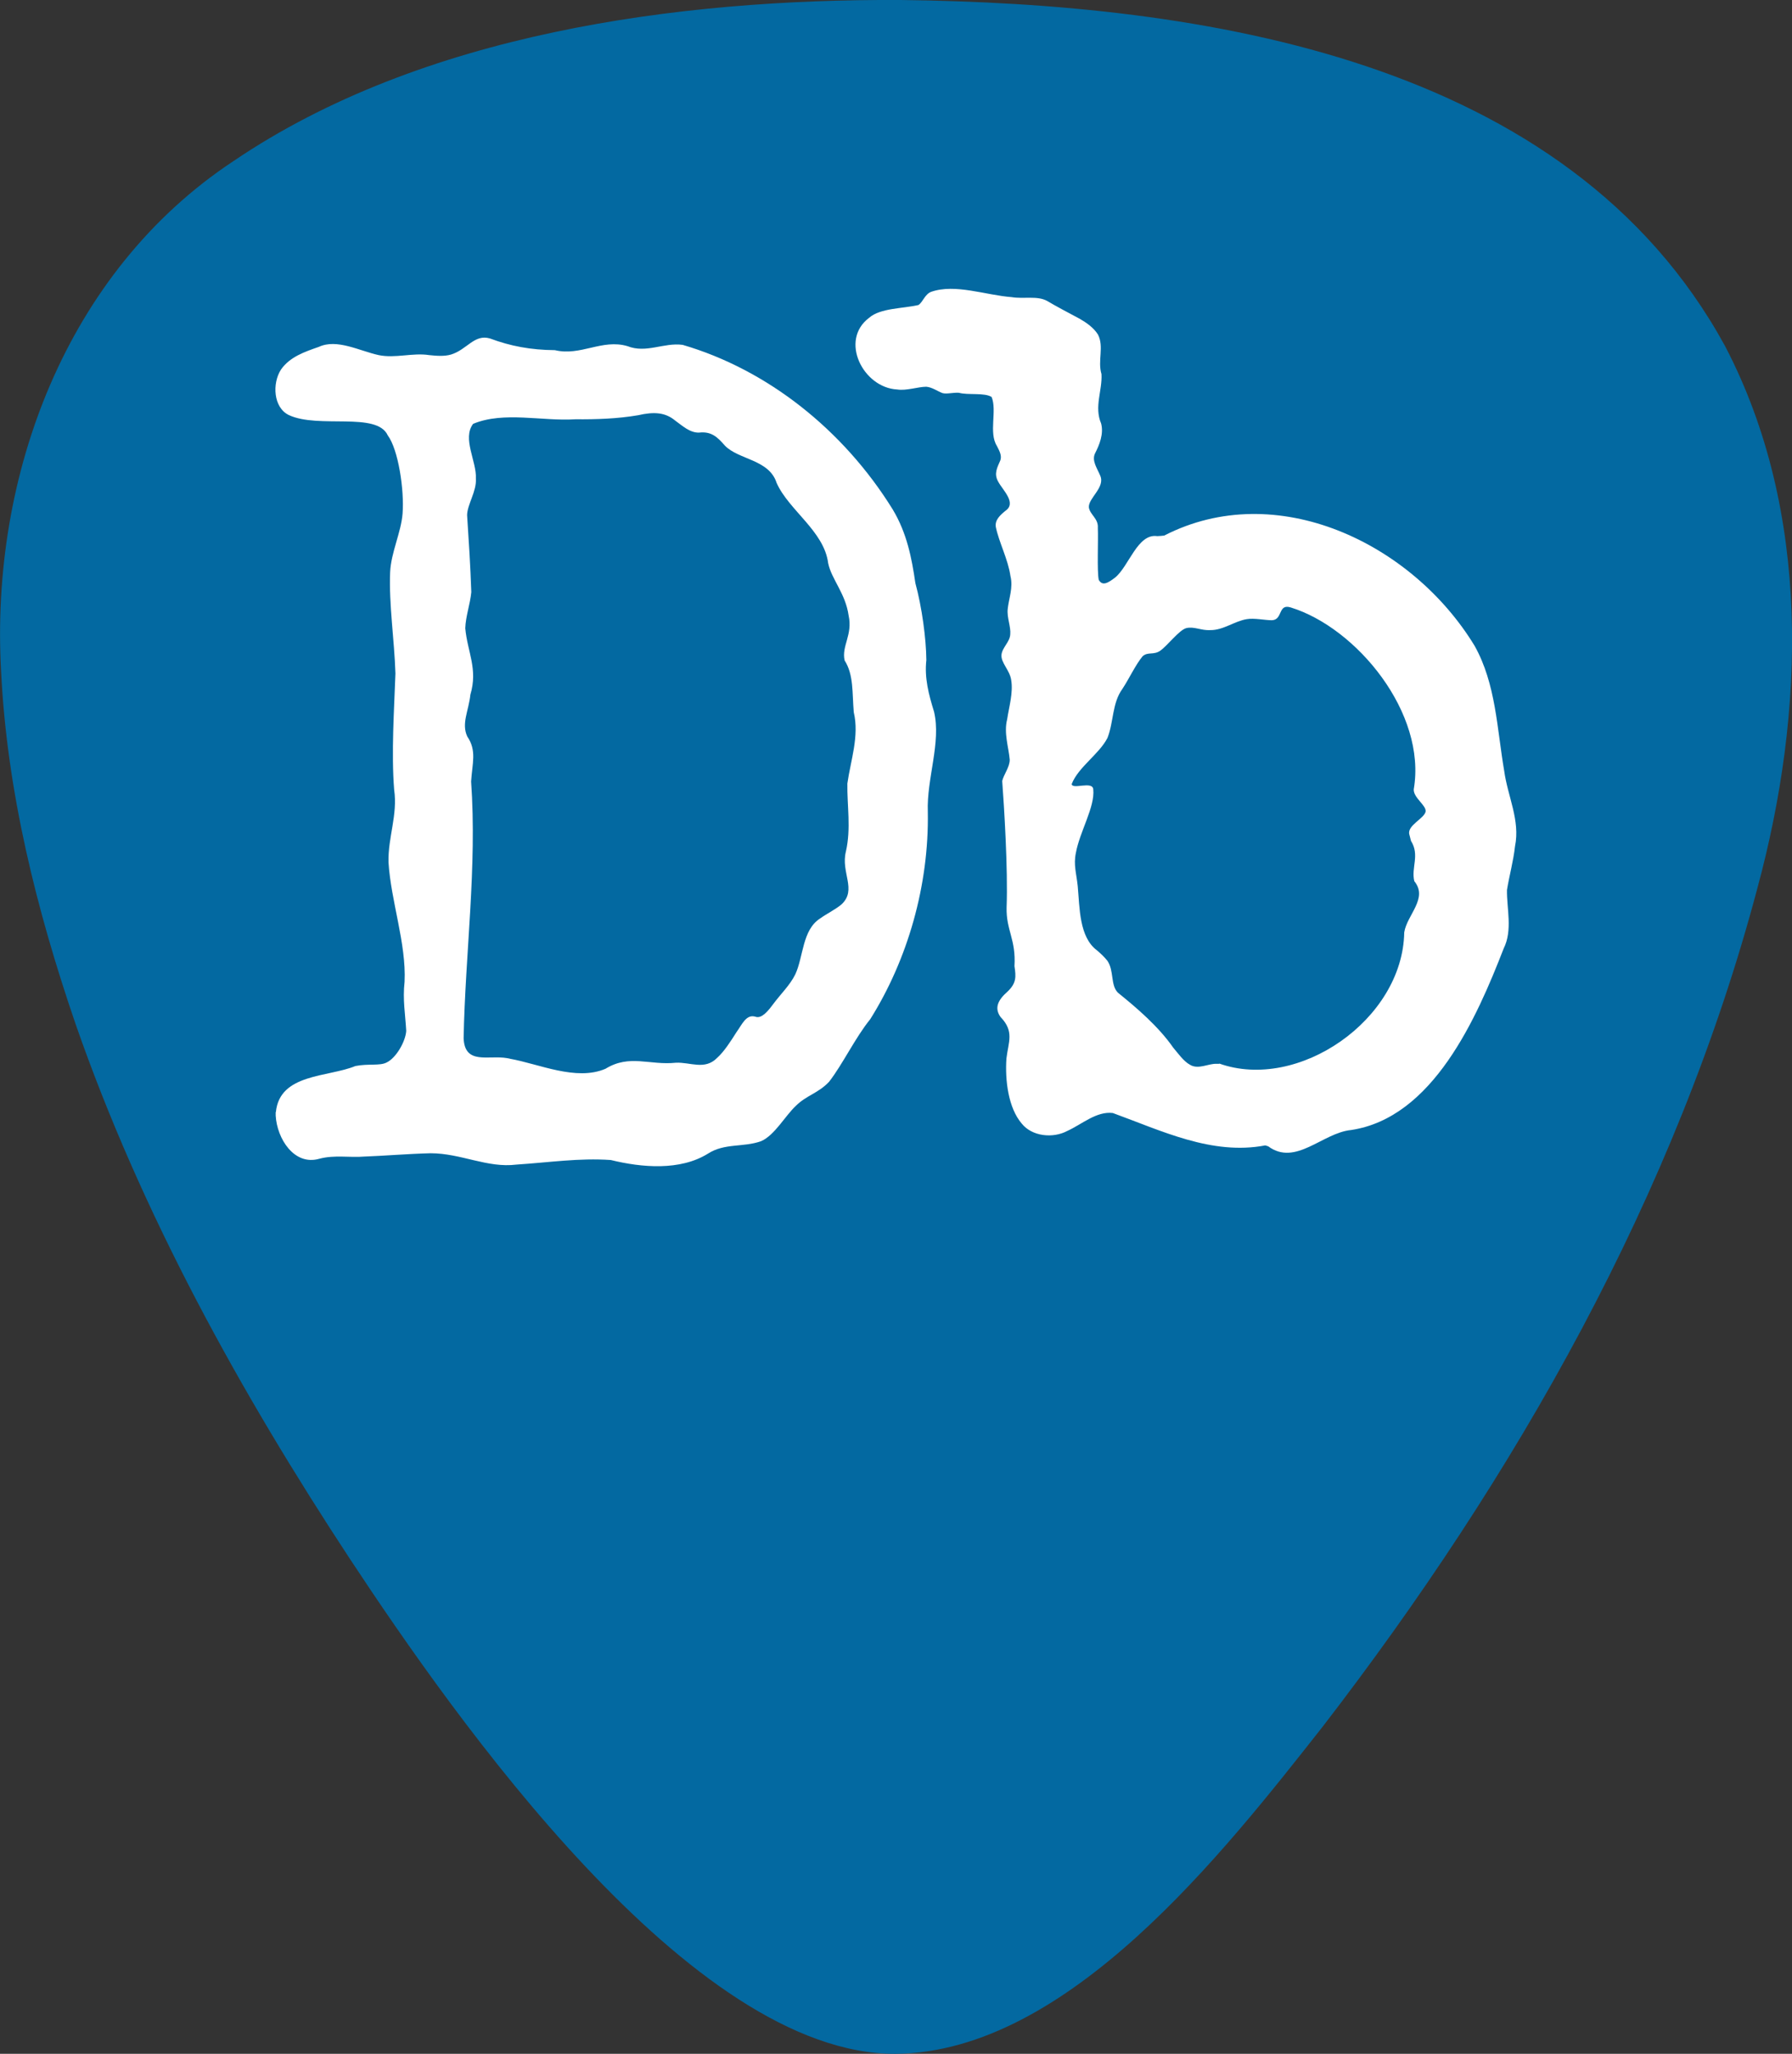 <svg xmlns="http://www.w3.org/2000/svg" version="1.1" xmlns:xlink="http://www.w3.org/1999/xlink" width="98.02" height="112.32"><rect width="100%" height="100%" fill="#333333" stroke="none"/><svg id="SvgjsSvg1038" data-name="Layer 2" xmlns="http://www.w3.org/2000/svg" viewBox="0 0 98.02 112.32">
  <defs>
    <style>
      .cls-1 {
        fill: #fff;
      }

      .cls-1, .cls-2 {
        stroke-width: 0px;
      }

      .cls-2 {
        fill: #0369a1;
      }
    </style>
  </defs>
  <g id="SvgjsG1037" data-name="Layer 1">
    <g>
      <path class="cls-2" d="M49.27,0c16.42.2,36.48,3.16,45.09,18.93,4.73,9.05,4.38,19.99,1.77,29.63-4.45,16.8-13.23,32.18-23.79,45.88-5.4,6.85-13.91,17.8-23.35,17.88-11.21.06-24.11-18.37-29.84-27.05-6.03-9.17-11.41-18.9-15.02-29.28C2,49.77.38,43.29.06,36.71-.54,26.03,3.6,14.87,12.77,8.81,23.07,1.83,37.04-.06,49.24,0h.03Z"></path>
      <g>
        <path class="cls-1" d="M15.09,60.82c.21-2.12,2.85-1.9,4.35-2.52.71-.14,1.33,0,1.7-.19.52-.24,1.04-1.14,1.08-1.73-.05-.92-.2-1.7-.09-2.69.1-2.09-.75-4.41-.88-6.54-.03-1.37.51-2.58.31-3.96-.16-2.01,0-4.38.07-6.36-.06-1.85-.36-3.76-.29-5.54.05-1.08.6-2.17.68-3.2.1-1.29-.23-3.5-.81-4.28-.6-1.31-3.78-.35-5.41-1.11-.85-.41-.92-1.73-.43-2.49.49-.7,1.3-.97,2.07-1.24.99-.46,2.22.22,3.27.45.91.19,1.86-.14,2.76,0,.39.04.82.08,1.2-.03.88-.27,1.27-1.13,2.13-.88,1.12.42,2.24.63,3.55.64,1.41.34,2.58-.63,3.97-.22,1.03.41,1.99-.21,3.02-.07,4.62,1.35,8.79,4.64,11.49,9,.78,1.3,1.04,2.66,1.24,4.03.36,1.32.59,3.04.6,4.21-.11.98.13,1.88.42,2.82.4,1.68-.41,3.67-.34,5.48.07,4.01-1.1,8.08-3.15,11.34-.82,1.01-1.51,2.47-2.25,3.42-.59.63-1.24.74-1.82,1.32-.58.54-1.16,1.61-1.9,1.93-.98.35-2,.09-2.92.69-1.51.93-3.59.76-5.3.34-1.73-.12-3.34.13-5.16.25-1.6.2-3.03-.62-4.7-.62-1.23.03-2.67.15-3.6.18-.82.07-1.65-.1-2.48.12-1.38.4-2.32-1.1-2.39-2.36v-.19ZM27.88,57.9c1.6.28,3.63,1.24,5.24.55,1.32-.81,2.4-.18,3.85-.33.78-.04,1.58.42,2.25-.26.39-.35.74-.9,1.07-1.42.3-.41.52-.98,1.02-.84.24.09.52-.05.97-.67.43-.58.93-1.05,1.22-1.64.45-.96.38-2.44,1.36-3.06.36-.26.84-.49,1.17-.77.86-.8-.05-1.74.24-2.89.29-1.28.06-2.5.08-3.72.18-1.27.66-2.59.35-3.9-.09-1.06,0-2.05-.5-2.83-.18-.78.45-1.4.22-2.45-.17-1.22-.94-1.99-1.12-2.87-.22-1.75-2.16-2.9-2.82-4.39-.41-1.29-2.08-1.26-2.83-2.04-.41-.47-.74-.79-1.42-.71-.5.01-.91-.38-1.3-.66-.54-.45-1.16-.49-2.03-.29-1.12.19-2.25.23-3.42.22-1.82.12-3.92-.45-5.6.25-.61.8.2,2.06.15,2.99.05.69-.47,1.42-.48,2,.09,1.38.18,2.74.23,4.21-.06.65-.31,1.33-.33,1.98.12,1.31.7,2.22.28,3.63-.1.91-.5,1.58-.17,2.29.53.77.27,1.47.21,2.46.33,4.68-.32,9.37-.41,14.04.06,1.48,1.37.91,2.38,1.09l.16.03Z"></path>
        <path class="cls-1" d="M69.21,62.64c-2.92.56-5.69-.81-8.34-1.77-.89-.11-1.68.61-2.49.98-.79.42-1.93.3-2.49-.4-.74-.86-.92-2.37-.84-3.56.11-.92.44-1.48-.32-2.27-.37-.51-.11-.96.37-1.38.5-.47.48-.82.39-1.4.09-1.47-.46-1.96-.43-3.21.08-2.12-.14-5.57-.24-6.92.08-.35.42-.77.41-1.17-.06-.68-.33-1.46-.14-2.2.1-.68.34-1.45.22-2.16-.08-.53-.57-.94-.53-1.37.04-.4.46-.7.48-1.12.04-.41-.19-.92-.14-1.38.06-.59.31-1.17.15-1.81-.13-.91-.63-1.85-.8-2.68-.06-.38.23-.64.52-.88.64-.43-.14-1.13-.39-1.6-.25-.44-.05-.77.12-1.17.08-.25-.03-.47-.19-.78-.46-.73.02-1.93-.29-2.68-.39-.25-1.3-.09-1.79-.23-.32-.02-.65.08-.89.02-.28-.1-.56-.32-.89-.35-.45,0-1.1.23-1.59.15-1.87-.09-3.18-2.69-1.54-3.92.61-.54,1.85-.5,2.7-.7.25-.17.34-.58.69-.72,1.32-.46,2.97.18,4.41.29.65.11,1.41-.09,1.94.21.45.27,1.21.67,1.79.98.38.22.76.49.99.86.34.67-.03,1.43.19,2.16.05.91-.41,1.78-.02,2.7.15.57-.09,1.16-.33,1.63-.2.4.12.83.28,1.22.29.65-.66,1.23-.62,1.74.06.4.53.61.49,1.12.03.68-.05,2.37.05,2.84.2.36.51.17.89-.12.76-.61,1.23-2.43,2.31-2.27.1,0,.29-.02.38-.03,6.13-3.15,13.55.39,16.98,6.03,1.17,2.09,1.22,4.53,1.62,6.85.19,1.39.88,2.69.59,4.11-.09.82-.32,1.64-.44,2.39-.02,1,.32,2.2-.18,3.2-1.48,3.81-3.87,9.26-8.35,9.93-1.56.15-3.03,2-4.53.89l-.16-.05ZM66.68,58.16c4.32,1.55,10.05-2.39,10.13-7.17.15-.96,1.32-1.86.55-2.8-.18-.74.31-1.42-.18-2.2-.02-.09-.07-.26-.09-.35-.14-.5.82-.87.89-1.26.04-.34-.67-.75-.65-1.21.72-4.18-3.13-8.84-6.73-9.95-.71-.22-.42.68-1.03.7-.38,0-.97-.13-1.37-.06-.68.11-1.29.61-2,.6-.5.03-.87-.21-1.31-.11-.4.11-1.02.95-1.43,1.24-.37.25-.67.04-.96.3-.38.45-.75,1.25-1.11,1.79-.56.77-.47,1.8-.81,2.67-.45.89-1.6,1.6-1.96,2.53.03.32,1.15-.19,1.18.29.1.96-.74,2.31-.95,3.47-.14.66.03,1.13.1,1.82.11,1.17.07,2.79,1.06,3.52.19.16.4.36.56.56.38.55.16,1.33.58,1.75,1.04.84,2.22,1.85,3.02,3,.28.33.57.75.92.94.45.28,1.01-.07,1.44-.05h.17Z"></path>
      </g>
    </g>
  </g>
</svg><style>@media (prefers-color-scheme: light) { :root { filter: none; } }
@media (prefers-color-scheme: dark) { :root { filter: none; } }
</style></svg>